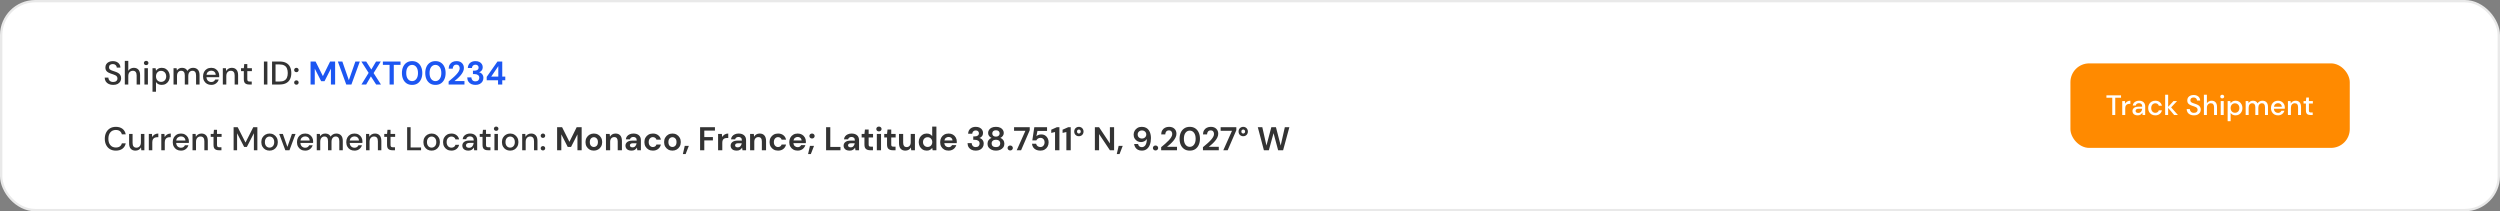 <svg width="1065" height="90" viewBox="0 0 1065 90" fill="none" xmlns="http://www.w3.org/2000/svg">
<rect x="0" y="0" width="1065" height="90" fill="#808080" stroke="none"/>
<rect x="0.5" y="0.5" width="1064" height="89" rx="14.5" fill="white" stroke="#E9E9E9"/>
<path d="M49.362 64.168C48.391 64.168 47.551 63.958 46.842 63.538C46.142 63.109 45.601 62.516 45.218 61.76C44.835 60.995 44.644 60.113 44.644 59.114C44.644 58.106 44.835 57.224 45.218 56.468C45.601 55.703 46.142 55.105 46.842 54.676C47.551 54.247 48.391 54.032 49.362 54.032C50.51 54.032 51.448 54.312 52.176 54.872C52.904 55.432 53.366 56.216 53.562 57.224H51.91C51.779 56.655 51.499 56.202 51.07 55.866C50.641 55.53 50.067 55.362 49.348 55.362C48.368 55.362 47.593 55.698 47.024 56.37C46.455 57.033 46.17 57.947 46.17 59.114C46.17 60.271 46.455 61.181 47.024 61.844C47.593 62.507 48.368 62.838 49.348 62.838C50.067 62.838 50.641 62.679 51.07 62.362C51.499 62.045 51.779 61.611 51.91 61.06H53.562C53.366 62.031 52.904 62.791 52.176 63.342C51.448 63.893 50.51 64.168 49.362 64.168ZM57.699 64.168C56.859 64.168 56.197 63.907 55.711 63.384C55.235 62.861 54.997 62.082 54.997 61.046V57.056H56.481V60.892C56.481 62.236 57.032 62.908 58.133 62.908C58.684 62.908 59.137 62.712 59.491 62.32C59.846 61.928 60.023 61.368 60.023 60.64V57.056H61.507V64H60.191L60.079 62.782C59.865 63.211 59.547 63.552 59.127 63.804C58.717 64.047 58.241 64.168 57.699 64.168ZM63.395 64V57.056H64.725L64.851 58.372C65.094 57.915 65.43 57.555 65.859 57.294C66.298 57.023 66.825 56.888 67.441 56.888V58.442H67.035C66.624 58.442 66.256 58.512 65.929 58.652C65.612 58.783 65.355 59.011 65.159 59.338C64.972 59.655 64.879 60.099 64.879 60.668V64H63.395ZM68.713 64V57.056H70.043L70.169 58.372C70.412 57.915 70.748 57.555 71.177 57.294C71.616 57.023 72.143 56.888 72.759 56.888V58.442H72.353C71.943 58.442 71.574 58.512 71.247 58.652C70.93 58.783 70.673 59.011 70.477 59.338C70.291 59.655 70.197 60.099 70.197 60.668V64H68.713ZM77.088 64.168C76.407 64.168 75.8 64.019 75.268 63.72C74.746 63.412 74.335 62.987 74.036 62.446C73.738 61.905 73.588 61.275 73.588 60.556C73.588 59.828 73.733 59.189 74.022 58.638C74.321 58.087 74.732 57.658 75.254 57.35C75.786 57.042 76.402 56.888 77.102 56.888C77.784 56.888 78.376 57.042 78.88 57.35C79.384 57.649 79.776 58.05 80.056 58.554C80.336 59.058 80.476 59.613 80.476 60.22C80.476 60.313 80.472 60.416 80.462 60.528C80.462 60.631 80.458 60.747 80.448 60.878H75.044C75.091 61.55 75.31 62.063 75.702 62.418C76.104 62.763 76.566 62.936 77.088 62.936C77.508 62.936 77.858 62.843 78.138 62.656C78.428 62.46 78.642 62.199 78.782 61.872H80.266C80.08 62.525 79.706 63.071 79.146 63.51C78.596 63.949 77.91 64.168 77.088 64.168ZM77.088 58.106C76.594 58.106 76.155 58.255 75.772 58.554C75.39 58.843 75.156 59.282 75.072 59.87H78.992C78.964 59.329 78.773 58.899 78.418 58.582C78.064 58.265 77.62 58.106 77.088 58.106ZM82.016 64V57.056H83.332L83.444 58.274C83.659 57.845 83.972 57.509 84.382 57.266C84.802 57.014 85.283 56.888 85.824 56.888C86.664 56.888 87.322 57.149 87.798 57.672C88.284 58.195 88.526 58.974 88.526 60.01V64H87.056V60.164C87.056 58.82 86.505 58.148 85.404 58.148C84.853 58.148 84.396 58.344 84.032 58.736C83.677 59.128 83.5 59.688 83.5 60.416V64H82.016ZM93.186 64C92.505 64 91.963 63.837 91.562 63.51C91.161 63.174 90.96 62.581 90.96 61.732V58.302H89.77V57.056H90.96L91.142 55.292H92.444V57.056H94.404V58.302H92.444V61.732C92.444 62.115 92.523 62.381 92.682 62.53C92.85 62.67 93.135 62.74 93.536 62.74H94.334V64H93.186ZM99.517 64V54.2H101.267L104.585 60.724L107.889 54.2H109.639V64H108.155V56.762L105.159 62.6H104.011L101.001 56.776V64H99.517ZM114.823 64.168C114.16 64.168 113.563 64.019 113.031 63.72C112.508 63.412 112.093 62.987 111.785 62.446C111.477 61.895 111.323 61.256 111.323 60.528C111.323 59.8 111.477 59.165 111.785 58.624C112.102 58.073 112.527 57.649 113.059 57.35C113.591 57.042 114.183 56.888 114.837 56.888C115.499 56.888 116.092 57.042 116.615 57.35C117.147 57.649 117.567 58.073 117.875 58.624C118.192 59.165 118.351 59.8 118.351 60.528C118.351 61.256 118.192 61.895 117.875 62.446C117.567 62.987 117.147 63.412 116.615 63.72C116.083 64.019 115.485 64.168 114.823 64.168ZM114.823 62.894C115.177 62.894 115.504 62.805 115.803 62.628C116.111 62.451 116.358 62.189 116.545 61.844C116.731 61.489 116.825 61.051 116.825 60.528C116.825 60.005 116.731 59.571 116.545 59.226C116.367 58.871 116.125 58.605 115.817 58.428C115.518 58.251 115.191 58.162 114.837 58.162C114.482 58.162 114.151 58.251 113.843 58.428C113.544 58.605 113.301 58.871 113.115 59.226C112.928 59.571 112.835 60.005 112.835 60.528C112.835 61.051 112.928 61.489 113.115 61.844C113.301 62.189 113.544 62.451 113.843 62.628C114.141 62.805 114.468 62.894 114.823 62.894ZM121.546 64L118.942 57.056H120.496L122.428 62.586L124.36 57.056H125.9L123.31 64H121.546ZM130.012 64.168C129.331 64.168 128.724 64.019 128.192 63.72C127.67 63.412 127.259 62.987 126.96 62.446C126.662 61.905 126.512 61.275 126.512 60.556C126.512 59.828 126.657 59.189 126.946 58.638C127.245 58.087 127.656 57.658 128.178 57.35C128.71 57.042 129.326 56.888 130.026 56.888C130.708 56.888 131.3 57.042 131.804 57.35C132.308 57.649 132.7 58.05 132.98 58.554C133.26 59.058 133.4 59.613 133.4 60.22C133.4 60.313 133.396 60.416 133.386 60.528C133.386 60.631 133.382 60.747 133.372 60.878H127.968C128.015 61.55 128.234 62.063 128.626 62.418C129.028 62.763 129.49 62.936 130.012 62.936C130.432 62.936 130.782 62.843 131.062 62.656C131.352 62.46 131.566 62.199 131.706 61.872H133.19C133.004 62.525 132.63 63.071 132.07 63.51C131.52 63.949 130.834 64.168 130.012 64.168ZM130.012 58.106C129.518 58.106 129.079 58.255 128.696 58.554C128.314 58.843 128.08 59.282 127.996 59.87H131.916C131.888 59.329 131.697 58.899 131.342 58.582C130.988 58.265 130.544 58.106 130.012 58.106ZM134.94 64V57.056H136.256L136.382 58.036C136.606 57.681 136.9 57.401 137.264 57.196C137.637 56.991 138.067 56.888 138.552 56.888C139.653 56.888 140.419 57.322 140.848 58.19C141.1 57.789 141.436 57.471 141.856 57.238C142.285 57.005 142.747 56.888 143.242 56.888C144.11 56.888 144.791 57.149 145.286 57.672C145.781 58.195 146.028 58.974 146.028 60.01V64H144.544V60.164C144.544 58.82 144.031 58.148 143.004 58.148C142.481 58.148 142.052 58.344 141.716 58.736C141.389 59.128 141.226 59.688 141.226 60.416V64H139.742V60.164C139.742 58.82 139.224 58.148 138.188 58.148C137.675 58.148 137.25 58.344 136.914 58.736C136.587 59.128 136.424 59.688 136.424 60.416V64H134.94ZM151.012 64.168C150.331 64.168 149.724 64.019 149.192 63.72C148.67 63.412 148.259 62.987 147.96 62.446C147.662 61.905 147.512 61.275 147.512 60.556C147.512 59.828 147.657 59.189 147.946 58.638C148.245 58.087 148.656 57.658 149.178 57.35C149.71 57.042 150.326 56.888 151.026 56.888C151.708 56.888 152.3 57.042 152.804 57.35C153.308 57.649 153.7 58.05 153.98 58.554C154.26 59.058 154.4 59.613 154.4 60.22C154.4 60.313 154.396 60.416 154.386 60.528C154.386 60.631 154.382 60.747 154.372 60.878H148.968C149.015 61.55 149.234 62.063 149.626 62.418C150.028 62.763 150.49 62.936 151.012 62.936C151.432 62.936 151.782 62.843 152.062 62.656C152.352 62.46 152.566 62.199 152.706 61.872H154.19C154.004 62.525 153.63 63.071 153.07 63.51C152.52 63.949 151.834 64.168 151.012 64.168ZM151.012 58.106C150.518 58.106 150.079 58.255 149.696 58.554C149.314 58.843 149.08 59.282 148.996 59.87H152.916C152.888 59.329 152.697 58.899 152.342 58.582C151.988 58.265 151.544 58.106 151.012 58.106ZM155.94 64V57.056H157.256L157.368 58.274C157.583 57.845 157.895 57.509 158.306 57.266C158.726 57.014 159.207 56.888 159.748 56.888C160.588 56.888 161.246 57.149 161.722 57.672C162.207 58.195 162.45 58.974 162.45 60.01V64H160.98V60.164C160.98 58.82 160.429 58.148 159.328 58.148C158.777 58.148 158.32 58.344 157.956 58.736C157.601 59.128 157.424 59.688 157.424 60.416V64H155.94ZM167.11 64C166.428 64 165.887 63.837 165.486 63.51C165.084 63.174 164.884 62.581 164.884 61.732V58.302H163.694V57.056H164.884L165.066 55.292H166.368V57.056H168.328V58.302H166.368V61.732C166.368 62.115 166.447 62.381 166.606 62.53C166.774 62.67 167.058 62.74 167.46 62.74H168.258V64H167.11ZM173.441 64V54.2H174.925V62.824H179.377V64H173.441ZM183.866 64.168C183.203 64.168 182.606 64.019 182.074 63.72C181.551 63.412 181.136 62.987 180.828 62.446C180.52 61.895 180.366 61.256 180.366 60.528C180.366 59.8 180.52 59.165 180.828 58.624C181.145 58.073 181.57 57.649 182.102 57.35C182.634 57.042 183.226 56.888 183.88 56.888C184.542 56.888 185.135 57.042 185.658 57.35C186.19 57.649 186.61 58.073 186.918 58.624C187.235 59.165 187.394 59.8 187.394 60.528C187.394 61.256 187.235 61.895 186.918 62.446C186.61 62.987 186.19 63.412 185.658 63.72C185.126 64.019 184.528 64.168 183.866 64.168ZM183.866 62.894C184.22 62.894 184.547 62.805 184.846 62.628C185.154 62.451 185.401 62.189 185.588 61.844C185.774 61.489 185.868 61.051 185.868 60.528C185.868 60.005 185.774 59.571 185.588 59.226C185.41 58.871 185.168 58.605 184.86 58.428C184.561 58.251 184.234 58.162 183.88 58.162C183.525 58.162 183.194 58.251 182.886 58.428C182.587 58.605 182.344 58.871 182.158 59.226C181.971 59.571 181.878 60.005 181.878 60.528C181.878 61.051 181.971 61.489 182.158 61.844C182.344 62.189 182.587 62.451 182.886 62.628C183.184 62.805 183.511 62.894 183.866 62.894ZM192.289 64.168C191.607 64.168 190.996 64.014 190.455 63.706C189.923 63.398 189.503 62.973 189.195 62.432C188.896 61.881 188.747 61.247 188.747 60.528C188.747 59.809 188.896 59.179 189.195 58.638C189.503 58.087 189.923 57.658 190.455 57.35C190.996 57.042 191.607 56.888 192.289 56.888C193.147 56.888 193.866 57.112 194.445 57.56C195.033 58.008 195.411 58.615 195.579 59.38H194.025C193.931 58.997 193.726 58.699 193.409 58.484C193.091 58.269 192.718 58.162 192.289 58.162C191.925 58.162 191.589 58.255 191.281 58.442C190.973 58.619 190.725 58.885 190.539 59.24C190.352 59.585 190.259 60.015 190.259 60.528C190.259 61.041 190.352 61.475 190.539 61.83C190.725 62.175 190.973 62.441 191.281 62.628C191.589 62.815 191.925 62.908 192.289 62.908C192.718 62.908 193.091 62.801 193.409 62.586C193.726 62.371 193.931 62.068 194.025 61.676H195.579C195.42 62.423 195.047 63.025 194.459 63.482C193.871 63.939 193.147 64.168 192.289 64.168ZM199.54 64.168C198.952 64.168 198.467 64.07 198.084 63.874C197.701 63.678 197.417 63.421 197.23 63.104C197.043 62.777 196.95 62.423 196.95 62.04C196.95 61.368 197.211 60.836 197.734 60.444C198.257 60.052 199.003 59.856 199.974 59.856H201.794V59.73C201.794 59.189 201.645 58.783 201.346 58.512C201.057 58.241 200.679 58.106 200.212 58.106C199.801 58.106 199.442 58.209 199.134 58.414C198.835 58.61 198.653 58.904 198.588 59.296H197.104C197.151 58.792 197.319 58.363 197.608 58.008C197.907 57.644 198.28 57.369 198.728 57.182C199.185 56.986 199.685 56.888 200.226 56.888C201.197 56.888 201.948 57.145 202.48 57.658C203.012 58.162 203.278 58.853 203.278 59.73V64H201.99L201.864 62.81C201.668 63.193 201.383 63.515 201.01 63.776C200.637 64.037 200.147 64.168 199.54 64.168ZM199.834 62.964C200.235 62.964 200.571 62.871 200.842 62.684C201.122 62.488 201.337 62.231 201.486 61.914C201.645 61.597 201.743 61.247 201.78 60.864H200.128C199.54 60.864 199.12 60.967 198.868 61.172C198.625 61.377 198.504 61.634 198.504 61.942C198.504 62.259 198.621 62.511 198.854 62.698C199.097 62.875 199.423 62.964 199.834 62.964ZM207.784 64C207.102 64 206.561 63.837 206.16 63.51C205.758 63.174 205.558 62.581 205.558 61.732V58.302H204.368V57.056H205.558L205.74 55.292H207.042V57.056H209.002V58.302H207.042V61.732C207.042 62.115 207.121 62.381 207.28 62.53C207.448 62.67 207.732 62.74 208.134 62.74H208.932V64H207.784ZM211.372 55.74C211.092 55.74 210.858 55.656 210.672 55.488C210.494 55.311 210.406 55.091 210.406 54.83C210.406 54.569 210.494 54.354 210.672 54.186C210.858 54.009 211.092 53.92 211.372 53.92C211.652 53.92 211.88 54.009 212.058 54.186C212.244 54.354 212.338 54.569 212.338 54.83C212.338 55.091 212.244 55.311 212.058 55.488C211.88 55.656 211.652 55.74 211.372 55.74ZM210.63 64V57.056H212.114V64H210.63ZM217.321 64.168C216.658 64.168 216.061 64.019 215.529 63.72C215.006 63.412 214.591 62.987 214.283 62.446C213.975 61.895 213.821 61.256 213.821 60.528C213.821 59.8 213.975 59.165 214.283 58.624C214.6 58.073 215.025 57.649 215.557 57.35C216.089 57.042 216.681 56.888 217.335 56.888C217.997 56.888 218.59 57.042 219.113 57.35C219.645 57.649 220.065 58.073 220.373 58.624C220.69 59.165 220.849 59.8 220.849 60.528C220.849 61.256 220.69 61.895 220.373 62.446C220.065 62.987 219.645 63.412 219.113 63.72C218.581 64.019 217.983 64.168 217.321 64.168ZM217.321 62.894C217.675 62.894 218.002 62.805 218.301 62.628C218.609 62.451 218.856 62.189 219.043 61.844C219.229 61.489 219.323 61.051 219.323 60.528C219.323 60.005 219.229 59.571 219.043 59.226C218.865 58.871 218.623 58.605 218.315 58.428C218.016 58.251 217.689 58.162 217.335 58.162C216.98 58.162 216.649 58.251 216.341 58.428C216.042 58.605 215.799 58.871 215.613 59.226C215.426 59.571 215.333 60.005 215.333 60.528C215.333 61.051 215.426 61.489 215.613 61.844C215.799 62.189 216.042 62.451 216.341 62.628C216.639 62.805 216.966 62.894 217.321 62.894ZM222.454 64V57.056H223.77L223.882 58.274C224.096 57.845 224.409 57.509 224.82 57.266C225.24 57.014 225.72 56.888 226.262 56.888C227.102 56.888 227.76 57.149 228.236 57.672C228.721 58.195 228.964 58.974 228.964 60.01V64H227.494V60.164C227.494 58.82 226.943 58.148 225.842 58.148C225.291 58.148 224.834 58.344 224.47 58.736C224.115 59.128 223.938 59.688 223.938 60.416V64H222.454ZM231.299 64.084C231.019 64.084 230.786 63.995 230.599 63.818C230.422 63.631 230.333 63.412 230.333 63.16C230.333 62.899 230.422 62.679 230.599 62.502C230.786 62.315 231.019 62.222 231.299 62.222C231.579 62.222 231.808 62.315 231.985 62.502C232.163 62.679 232.251 62.899 232.251 63.16C232.251 63.412 232.163 63.631 231.985 63.818C231.808 63.995 231.579 64.084 231.299 64.084ZM231.299 58.75C231.019 58.75 230.786 58.661 230.599 58.484C230.422 58.297 230.333 58.078 230.333 57.826C230.333 57.565 230.422 57.345 230.599 57.168C230.786 56.981 231.019 56.888 231.299 56.888C231.579 56.888 231.808 56.981 231.985 57.168C232.163 57.345 232.251 57.565 232.251 57.826C232.251 58.078 232.163 58.297 231.985 58.484C231.808 58.661 231.579 58.75 231.299 58.75ZM237.329 64V54.2H239.457L242.579 60.416L245.659 54.2H247.787V64H245.995V57.238L243.265 62.6H241.851L239.121 57.238V64H237.329ZM252.978 64.168C252.306 64.168 251.7 64.014 251.158 63.706C250.626 63.398 250.202 62.973 249.884 62.432C249.576 61.881 249.422 61.247 249.422 60.528C249.422 59.809 249.581 59.179 249.898 58.638C250.216 58.087 250.64 57.658 251.172 57.35C251.714 57.042 252.32 56.888 252.992 56.888C253.655 56.888 254.252 57.042 254.784 57.35C255.326 57.658 255.75 58.087 256.058 58.638C256.376 59.179 256.534 59.809 256.534 60.528C256.534 61.247 256.376 61.881 256.058 62.432C255.75 62.973 255.326 63.398 254.784 63.706C254.243 64.014 253.641 64.168 252.978 64.168ZM252.978 62.614C253.445 62.614 253.851 62.441 254.196 62.096C254.542 61.741 254.714 61.219 254.714 60.528C254.714 59.837 254.542 59.319 254.196 58.974C253.851 58.619 253.45 58.442 252.992 58.442C252.516 58.442 252.106 58.619 251.76 58.974C251.424 59.319 251.256 59.837 251.256 60.528C251.256 61.219 251.424 61.741 251.76 62.096C252.106 62.441 252.512 62.614 252.978 62.614ZM258.137 64V57.056H259.719L259.859 58.232C260.073 57.821 260.381 57.495 260.783 57.252C261.193 57.009 261.674 56.888 262.225 56.888C263.083 56.888 263.751 57.159 264.227 57.7C264.703 58.241 264.941 59.035 264.941 60.08V64H263.149V60.248C263.149 59.651 263.027 59.193 262.785 58.876C262.542 58.559 262.164 58.4 261.651 58.4C261.147 58.4 260.731 58.577 260.405 58.932C260.087 59.287 259.929 59.781 259.929 60.416V64H258.137ZM269.048 64.168C268.451 64.168 267.961 64.075 267.578 63.888C267.195 63.692 266.911 63.435 266.724 63.118C266.537 62.801 266.444 62.451 266.444 62.068C266.444 61.424 266.696 60.901 267.2 60.5C267.704 60.099 268.46 59.898 269.468 59.898H271.232V59.73C271.232 59.254 271.097 58.904 270.826 58.68C270.555 58.456 270.219 58.344 269.818 58.344C269.454 58.344 269.137 58.433 268.866 58.61C268.595 58.778 268.427 59.03 268.362 59.366H266.612C266.659 58.862 266.827 58.423 267.116 58.05C267.415 57.677 267.797 57.392 268.264 57.196C268.731 56.991 269.253 56.888 269.832 56.888C270.821 56.888 271.601 57.135 272.17 57.63C272.739 58.125 273.024 58.825 273.024 59.73V64H271.498L271.33 62.88C271.125 63.253 270.835 63.561 270.462 63.804C270.098 64.047 269.627 64.168 269.048 64.168ZM269.454 62.768C269.967 62.768 270.364 62.6 270.644 62.264C270.933 61.928 271.115 61.513 271.19 61.018H269.664C269.188 61.018 268.847 61.107 268.642 61.284C268.437 61.452 268.334 61.662 268.334 61.914C268.334 62.185 268.437 62.395 268.642 62.544C268.847 62.693 269.118 62.768 269.454 62.768ZM278.136 64.168C277.427 64.168 276.802 64.014 276.26 63.706C275.719 63.398 275.29 62.969 274.972 62.418C274.664 61.867 274.51 61.237 274.51 60.528C274.51 59.819 274.664 59.189 274.972 58.638C275.29 58.087 275.719 57.658 276.26 57.35C276.802 57.042 277.427 56.888 278.136 56.888C279.023 56.888 279.77 57.121 280.376 57.588C280.983 58.045 281.37 58.68 281.538 59.492H279.648C279.555 59.156 279.368 58.895 279.088 58.708C278.818 58.512 278.496 58.414 278.122 58.414C277.628 58.414 277.208 58.601 276.862 58.974C276.517 59.347 276.344 59.865 276.344 60.528C276.344 61.191 276.517 61.709 276.862 62.082C277.208 62.455 277.628 62.642 278.122 62.642C278.496 62.642 278.818 62.549 279.088 62.362C279.368 62.175 279.555 61.909 279.648 61.564H281.538C281.37 62.348 280.983 62.978 280.376 63.454C279.77 63.93 279.023 64.168 278.136 64.168ZM286.461 64.168C285.789 64.168 285.182 64.014 284.641 63.706C284.109 63.398 283.684 62.973 283.367 62.432C283.059 61.881 282.905 61.247 282.905 60.528C282.905 59.809 283.063 59.179 283.381 58.638C283.698 58.087 284.123 57.658 284.655 57.35C285.196 57.042 285.803 56.888 286.475 56.888C287.137 56.888 287.735 57.042 288.267 57.35C288.808 57.658 289.233 58.087 289.541 58.638C289.858 59.179 290.017 59.809 290.017 60.528C290.017 61.247 289.858 61.881 289.541 62.432C289.233 62.973 288.808 63.398 288.267 63.706C287.725 64.014 287.123 64.168 286.461 64.168ZM286.461 62.614C286.927 62.614 287.333 62.441 287.679 62.096C288.024 61.741 288.197 61.219 288.197 60.528C288.197 59.837 288.024 59.319 287.679 58.974C287.333 58.619 286.932 58.442 286.475 58.442C285.999 58.442 285.588 58.619 285.243 58.974C284.907 59.319 284.739 59.837 284.739 60.528C284.739 61.219 284.907 61.741 285.243 62.096C285.588 62.441 285.994 62.614 286.461 62.614ZM290.905 65.624L291.703 62.138H293.439L292.081 65.624H290.905ZM298.237 64V54.2H304.565V55.642H300.029V58.386H303.697V59.8H300.029V64H298.237ZM305.906 64V57.056H307.502L307.67 58.358C307.922 57.91 308.263 57.555 308.692 57.294C309.131 57.023 309.644 56.888 310.232 56.888V58.778H309.728C309.336 58.778 308.986 58.839 308.678 58.96C308.37 59.081 308.127 59.291 307.95 59.59C307.782 59.889 307.698 60.304 307.698 60.836V64H305.906ZM313.851 64.168C313.254 64.168 312.764 64.075 312.381 63.888C311.998 63.692 311.714 63.435 311.527 63.118C311.34 62.801 311.247 62.451 311.247 62.068C311.247 61.424 311.499 60.901 312.003 60.5C312.507 60.099 313.263 59.898 314.271 59.898H316.035V59.73C316.035 59.254 315.9 58.904 315.629 58.68C315.358 58.456 315.022 58.344 314.621 58.344C314.257 58.344 313.94 58.433 313.669 58.61C313.398 58.778 313.23 59.03 313.165 59.366H311.415C311.462 58.862 311.63 58.423 311.919 58.05C312.218 57.677 312.6 57.392 313.067 57.196C313.534 56.991 314.056 56.888 314.635 56.888C315.624 56.888 316.404 57.135 316.973 57.63C317.542 58.125 317.827 58.825 317.827 59.73V64H316.301L316.133 62.88C315.928 63.253 315.638 63.561 315.265 63.804C314.901 64.047 314.43 64.168 313.851 64.168ZM314.257 62.768C314.77 62.768 315.167 62.6 315.447 62.264C315.736 61.928 315.918 61.513 315.993 61.018H314.467C313.991 61.018 313.65 61.107 313.445 61.284C313.24 61.452 313.137 61.662 313.137 61.914C313.137 62.185 313.24 62.395 313.445 62.544C313.65 62.693 313.921 62.768 314.257 62.768ZM319.537 64V57.056H321.119L321.259 58.232C321.474 57.821 321.782 57.495 322.183 57.252C322.594 57.009 323.074 56.888 323.625 56.888C324.484 56.888 325.151 57.159 325.627 57.7C326.103 58.241 326.341 59.035 326.341 60.08V64H324.549V60.248C324.549 59.651 324.428 59.193 324.185 58.876C323.942 58.559 323.564 58.4 323.051 58.4C322.547 58.4 322.132 58.577 321.805 58.932C321.488 59.287 321.329 59.781 321.329 60.416V64H319.537ZM331.457 64.168C330.747 64.168 330.122 64.014 329.581 63.706C329.039 63.398 328.61 62.969 328.293 62.418C327.985 61.867 327.831 61.237 327.831 60.528C327.831 59.819 327.985 59.189 328.293 58.638C328.61 58.087 329.039 57.658 329.581 57.35C330.122 57.042 330.747 56.888 331.457 56.888C332.343 56.888 333.09 57.121 333.697 57.588C334.303 58.045 334.691 58.68 334.859 59.492H332.969C332.875 59.156 332.689 58.895 332.409 58.708C332.138 58.512 331.816 58.414 331.443 58.414C330.948 58.414 330.528 58.601 330.183 58.974C329.837 59.347 329.665 59.865 329.665 60.528C329.665 61.191 329.837 61.709 330.183 62.082C330.528 62.455 330.948 62.642 331.443 62.642C331.816 62.642 332.138 62.549 332.409 62.362C332.689 62.175 332.875 61.909 332.969 61.564H334.859C334.691 62.348 334.303 62.978 333.697 63.454C333.09 63.93 332.343 64.168 331.457 64.168ZM339.823 64.168C339.123 64.168 338.502 64.019 337.961 63.72C337.42 63.421 336.995 63.001 336.687 62.46C336.379 61.919 336.225 61.293 336.225 60.584C336.225 59.865 336.374 59.226 336.673 58.666C336.981 58.106 337.401 57.672 337.933 57.364C338.474 57.047 339.109 56.888 339.837 56.888C340.518 56.888 341.12 57.037 341.643 57.336C342.166 57.635 342.572 58.045 342.861 58.568C343.16 59.081 343.309 59.655 343.309 60.29C343.309 60.393 343.304 60.5 343.295 60.612C343.295 60.724 343.29 60.841 343.281 60.962H338.003C338.04 61.503 338.227 61.928 338.563 62.236C338.908 62.544 339.324 62.698 339.809 62.698C340.173 62.698 340.476 62.619 340.719 62.46C340.971 62.292 341.158 62.077 341.279 61.816H343.099C342.968 62.255 342.749 62.656 342.441 63.02C342.142 63.375 341.769 63.655 341.321 63.86C340.882 64.065 340.383 64.168 339.823 64.168ZM339.837 58.344C339.398 58.344 339.011 58.47 338.675 58.722C338.339 58.965 338.124 59.338 338.031 59.842H341.489C341.461 59.385 341.293 59.021 340.985 58.75C340.677 58.479 340.294 58.344 339.837 58.344ZM345.922 59.002C345.596 59.002 345.325 58.899 345.11 58.694C344.905 58.489 344.802 58.241 344.802 57.952C344.802 57.653 344.905 57.401 345.11 57.196C345.325 56.991 345.596 56.888 345.922 56.888C346.249 56.888 346.515 56.991 346.72 57.196C346.935 57.401 347.042 57.653 347.042 57.952C347.042 58.241 346.935 58.489 346.72 58.694C346.515 58.899 346.249 59.002 345.922 59.002ZM344.242 65.624L345.04 62.138H346.776L345.418 65.624H344.242ZM351.913 64V54.2H353.705V62.6H358.045V64H351.913ZM361.976 64.168C361.379 64.168 360.889 64.075 360.506 63.888C360.123 63.692 359.839 63.435 359.652 63.118C359.465 62.801 359.372 62.451 359.372 62.068C359.372 61.424 359.624 60.901 360.128 60.5C360.632 60.099 361.388 59.898 362.396 59.898H364.16V59.73C364.16 59.254 364.025 58.904 363.754 58.68C363.483 58.456 363.147 58.344 362.746 58.344C362.382 58.344 362.065 58.433 361.794 58.61C361.523 58.778 361.355 59.03 361.29 59.366H359.54C359.587 58.862 359.755 58.423 360.044 58.05C360.343 57.677 360.725 57.392 361.192 57.196C361.659 56.991 362.181 56.888 362.76 56.888C363.749 56.888 364.529 57.135 365.098 57.63C365.667 58.125 365.952 58.825 365.952 59.73V64H364.426L364.258 62.88C364.053 63.253 363.763 63.561 363.39 63.804C363.026 64.047 362.555 64.168 361.976 64.168ZM362.382 62.768C362.895 62.768 363.292 62.6 363.572 62.264C363.861 61.928 364.043 61.513 364.118 61.018H362.592C362.116 61.018 361.775 61.107 361.57 61.284C361.365 61.452 361.262 61.662 361.262 61.914C361.262 62.185 361.365 62.395 361.57 62.544C361.775 62.693 362.046 62.768 362.382 62.768ZM370.66 64C369.932 64 369.349 63.823 368.91 63.468C368.472 63.113 368.252 62.483 368.252 61.578V58.554H367.062V57.056H368.252L368.462 55.194H370.044V57.056H371.92V58.554H370.044V61.592C370.044 61.928 370.114 62.161 370.254 62.292C370.404 62.413 370.656 62.474 371.01 62.474H371.878V64H370.66ZM374.425 55.978C374.098 55.978 373.827 55.88 373.613 55.684C373.407 55.488 373.305 55.241 373.305 54.942C373.305 54.643 373.407 54.401 373.613 54.214C373.827 54.018 374.098 53.92 374.425 53.92C374.751 53.92 375.017 54.018 375.223 54.214C375.437 54.401 375.545 54.643 375.545 54.942C375.545 55.241 375.437 55.488 375.223 55.684C375.017 55.88 374.751 55.978 374.425 55.978ZM373.529 64V57.056H375.321V64H373.529ZM380.285 64C379.557 64 378.974 63.823 378.535 63.468C378.097 63.113 377.877 62.483 377.877 61.578V58.554H376.687V57.056H377.877L378.087 55.194H379.669V57.056H381.545V58.554H379.669V61.592C379.669 61.928 379.739 62.161 379.879 62.292C380.029 62.413 380.281 62.474 380.635 62.474H381.503V64H380.285ZM385.688 64.168C384.82 64.168 384.148 63.897 383.672 63.356C383.205 62.815 382.972 62.021 382.972 60.976V57.056H384.75V60.808C384.75 61.405 384.871 61.863 385.114 62.18C385.356 62.497 385.739 62.656 386.262 62.656C386.756 62.656 387.162 62.479 387.48 62.124C387.806 61.769 387.97 61.275 387.97 60.64V57.056H389.762V64H388.18L388.04 62.824C387.825 63.235 387.512 63.561 387.102 63.804C386.7 64.047 386.229 64.168 385.688 64.168ZM394.793 64.168C394.14 64.168 393.557 64.009 393.043 63.692C392.53 63.375 392.124 62.941 391.825 62.39C391.527 61.839 391.377 61.214 391.377 60.514C391.377 59.814 391.527 59.193 391.825 58.652C392.124 58.101 392.53 57.672 393.043 57.364C393.557 57.047 394.14 56.888 394.793 56.888C395.316 56.888 395.773 56.986 396.165 57.182C396.557 57.378 396.875 57.653 397.117 58.008V53.92H398.909V64H397.313L397.117 63.006C396.893 63.314 396.595 63.585 396.221 63.818C395.857 64.051 395.381 64.168 394.793 64.168ZM395.171 62.6C395.75 62.6 396.221 62.409 396.585 62.026C396.959 61.634 397.145 61.135 397.145 60.528C397.145 59.921 396.959 59.427 396.585 59.044C396.221 58.652 395.75 58.456 395.171 58.456C394.602 58.456 394.131 58.647 393.757 59.03C393.384 59.413 393.197 59.907 393.197 60.514C393.197 61.121 393.384 61.62 393.757 62.012C394.131 62.404 394.602 62.6 395.171 62.6ZM404.108 64.168C403.408 64.168 402.788 64.019 402.246 63.72C401.705 63.421 401.28 63.001 400.972 62.46C400.664 61.919 400.51 61.293 400.51 60.584C400.51 59.865 400.66 59.226 400.958 58.666C401.266 58.106 401.686 57.672 402.218 57.364C402.76 57.047 403.394 56.888 404.122 56.888C404.804 56.888 405.406 57.037 405.928 57.336C406.451 57.635 406.857 58.045 407.146 58.568C407.445 59.081 407.594 59.655 407.594 60.29C407.594 60.393 407.59 60.5 407.58 60.612C407.58 60.724 407.576 60.841 407.566 60.962H402.288C402.326 61.503 402.512 61.928 402.848 62.236C403.194 62.544 403.609 62.698 404.094 62.698C404.458 62.698 404.762 62.619 405.004 62.46C405.256 62.292 405.443 62.077 405.564 61.816H407.384C407.254 62.255 407.034 62.656 406.726 63.02C406.428 63.375 406.054 63.655 405.606 63.86C405.168 64.065 404.668 64.168 404.108 64.168ZM404.122 58.344C403.684 58.344 403.296 58.47 402.96 58.722C402.624 58.965 402.41 59.338 402.316 59.842H405.774C405.746 59.385 405.578 59.021 405.27 58.75C404.962 58.479 404.58 58.344 404.122 58.344ZM415.685 64.168C415.041 64.168 414.458 64.056 413.935 63.832C413.413 63.599 412.993 63.244 412.675 62.768C412.358 62.292 412.19 61.695 412.171 60.976H413.935C413.945 61.452 414.099 61.853 414.397 62.18C414.705 62.497 415.135 62.656 415.685 62.656C416.208 62.656 416.609 62.511 416.889 62.222C417.169 61.933 417.309 61.569 417.309 61.13C417.309 60.617 417.123 60.229 416.749 59.968C416.385 59.697 415.914 59.562 415.335 59.562H414.607V58.092H415.349C415.825 58.092 416.222 57.98 416.539 57.756C416.857 57.532 417.015 57.201 417.015 56.762C417.015 56.398 416.894 56.109 416.651 55.894C416.418 55.67 416.091 55.558 415.671 55.558C415.214 55.558 414.855 55.693 414.593 55.964C414.341 56.235 414.201 56.566 414.173 56.958H412.423C412.461 56.053 412.773 55.339 413.361 54.816C413.959 54.293 414.729 54.032 415.671 54.032C416.343 54.032 416.908 54.153 417.365 54.396C417.832 54.629 418.182 54.942 418.415 55.334C418.658 55.726 418.779 56.16 418.779 56.636C418.779 57.187 418.625 57.653 418.317 58.036C418.019 58.409 417.645 58.661 417.197 58.792C417.748 58.904 418.196 59.175 418.541 59.604C418.887 60.024 419.059 60.556 419.059 61.2C419.059 61.741 418.929 62.236 418.667 62.684C418.406 63.132 418.023 63.491 417.519 63.762C417.025 64.033 416.413 64.168 415.685 64.168ZM424.277 64.168C423.605 64.168 422.999 64.051 422.457 63.818C421.916 63.575 421.482 63.235 421.155 62.796C420.838 62.357 420.679 61.849 420.679 61.27C420.679 60.673 420.833 60.15 421.141 59.702C421.459 59.254 421.874 58.932 422.387 58.736C421.939 58.54 421.585 58.26 421.323 57.896C421.062 57.523 420.931 57.107 420.931 56.65C420.931 56.183 421.057 55.754 421.309 55.362C421.561 54.961 421.935 54.639 422.429 54.396C422.933 54.153 423.549 54.032 424.277 54.032C425.005 54.032 425.617 54.153 426.111 54.396C426.606 54.639 426.979 54.961 427.231 55.362C427.483 55.754 427.609 56.183 427.609 56.65C427.609 57.098 427.474 57.513 427.203 57.896C426.942 58.269 426.592 58.549 426.153 58.736C426.676 58.932 427.091 59.254 427.399 59.702C427.707 60.15 427.861 60.673 427.861 61.27C427.861 61.849 427.703 62.357 427.385 62.796C427.068 63.235 426.634 63.575 426.083 63.818C425.542 64.051 424.94 64.168 424.277 64.168ZM424.277 58.204C424.763 58.204 425.145 58.078 425.425 57.826C425.705 57.574 425.845 57.252 425.845 56.86C425.845 56.431 425.705 56.095 425.425 55.852C425.155 55.609 424.772 55.488 424.277 55.488C423.773 55.488 423.386 55.609 423.115 55.852C422.845 56.095 422.709 56.431 422.709 56.86C422.709 57.261 422.845 57.588 423.115 57.84C423.395 58.083 423.783 58.204 424.277 58.204ZM424.277 62.67C424.875 62.67 425.327 62.525 425.635 62.236C425.943 61.937 426.097 61.564 426.097 61.116C426.097 60.621 425.934 60.234 425.607 59.954C425.29 59.674 424.847 59.534 424.277 59.534C423.708 59.534 423.255 59.674 422.919 59.954C422.593 60.234 422.429 60.621 422.429 61.116C422.429 61.564 422.583 61.937 422.891 62.236C423.209 62.525 423.671 62.67 424.277 62.67ZM430.352 64.098C430.025 64.098 429.755 63.995 429.54 63.79C429.335 63.585 429.232 63.337 429.232 63.048C429.232 62.749 429.335 62.497 429.54 62.292C429.755 62.087 430.025 61.984 430.352 61.984C430.679 61.984 430.945 62.087 431.15 62.292C431.365 62.497 431.472 62.749 431.472 63.048C431.472 63.337 431.365 63.585 431.15 63.79C430.945 63.995 430.679 64.098 430.352 64.098ZM433.123 64L436.819 55.726H431.989V54.2H438.667V55.474L434.985 64H433.123ZM443.214 64.168C442.495 64.168 441.875 64.042 441.352 63.79C440.839 63.538 440.433 63.193 440.134 62.754C439.845 62.306 439.677 61.802 439.63 61.242H441.38C441.464 61.643 441.669 61.979 441.996 62.25C442.323 62.511 442.729 62.642 443.214 62.642C443.737 62.642 444.161 62.451 444.488 62.068C444.824 61.685 444.992 61.209 444.992 60.64C444.992 60.052 444.824 59.585 444.488 59.24C444.161 58.895 443.746 58.722 443.242 58.722C442.822 58.722 442.458 58.825 442.15 59.03C441.842 59.235 441.623 59.492 441.492 59.8H439.77L440.61 54.2H446.042V55.768H441.954L441.506 58.036C441.711 57.812 441.991 57.63 442.346 57.49C442.701 57.341 443.097 57.266 443.536 57.266C444.236 57.266 444.819 57.425 445.286 57.742C445.753 58.05 446.107 58.461 446.35 58.974C446.593 59.478 446.714 60.029 446.714 60.626C446.714 61.307 446.565 61.914 446.266 62.446C445.977 62.978 445.566 63.398 445.034 63.706C444.511 64.014 443.905 64.168 443.214 64.168ZM449.446 64V56.244L447.836 56.622V55.25L450.202 54.2H451.308V64H449.446ZM454.272 64V56.244L452.662 56.622V55.25L455.028 54.2H456.134V64H454.272ZM459.588 58.036C459.233 58.036 458.907 57.957 458.608 57.798C458.309 57.63 458.067 57.397 457.88 57.098C457.703 56.799 457.614 56.449 457.614 56.048C457.614 55.637 457.703 55.283 457.88 54.984C458.067 54.676 458.309 54.443 458.608 54.284C458.916 54.116 459.247 54.032 459.602 54.032C459.966 54.032 460.297 54.116 460.596 54.284C460.895 54.443 461.133 54.676 461.31 54.984C461.497 55.283 461.59 55.637 461.59 56.048C461.59 56.449 461.497 56.799 461.31 57.098C461.133 57.397 460.89 57.63 460.582 57.798C460.283 57.957 459.952 58.036 459.588 58.036ZM459.588 56.888C459.784 56.888 459.966 56.818 460.134 56.678C460.311 56.538 460.4 56.323 460.4 56.034C460.4 55.745 460.316 55.53 460.148 55.39C459.98 55.25 459.798 55.18 459.602 55.18C459.415 55.18 459.233 55.25 459.056 55.39C458.888 55.53 458.804 55.745 458.804 56.034C458.804 56.323 458.888 56.538 459.056 56.678C459.224 56.818 459.401 56.888 459.588 56.888ZM466.415 64V54.2H468.207L472.813 61.102V54.2H474.605V64H472.813L468.207 57.112V64H466.415ZM475.749 65.624L476.547 62.138H478.283L476.925 65.624H475.749ZM486.427 64.168C485.746 64.168 485.172 64.037 484.705 63.776C484.238 63.505 483.874 63.155 483.613 62.726C483.352 62.297 483.198 61.835 483.151 61.34H484.817C484.892 61.769 485.069 62.101 485.349 62.334C485.638 62.567 486.002 62.684 486.441 62.684C487.066 62.684 487.57 62.399 487.953 61.83C488.336 61.251 488.541 60.374 488.569 59.198C488.345 59.581 488.004 59.898 487.547 60.15C487.099 60.402 486.604 60.528 486.063 60.528C485.522 60.528 485.013 60.397 484.537 60.136C484.061 59.875 483.674 59.506 483.375 59.03C483.076 58.554 482.927 57.994 482.927 57.35C482.927 56.762 483.072 56.216 483.361 55.712C483.65 55.208 484.052 54.802 484.565 54.494C485.078 54.186 485.68 54.032 486.371 54.032C487.108 54.032 487.729 54.167 488.233 54.438C488.737 54.709 489.138 55.073 489.437 55.53C489.745 55.987 489.964 56.496 490.095 57.056C490.235 57.616 490.305 58.19 490.305 58.778C490.305 59.87 490.151 60.822 489.843 61.634C489.544 62.437 489.101 63.062 488.513 63.51C487.934 63.949 487.239 64.168 486.427 64.168ZM486.483 59.016C486.828 59.016 487.141 58.941 487.421 58.792C487.701 58.633 487.92 58.428 488.079 58.176C488.238 57.915 488.317 57.625 488.317 57.308C488.317 56.804 488.14 56.389 487.785 56.062C487.44 55.735 487.001 55.572 486.469 55.572C485.946 55.572 485.512 55.735 485.167 56.062C484.822 56.379 484.649 56.785 484.649 57.28C484.649 57.803 484.822 58.223 485.167 58.54C485.512 58.857 485.951 59.016 486.483 59.016ZM492.258 64.098C491.931 64.098 491.661 63.995 491.446 63.79C491.241 63.585 491.138 63.337 491.138 63.048C491.138 62.749 491.241 62.497 491.446 62.292C491.661 62.087 491.931 61.984 492.258 61.984C492.585 61.984 492.851 62.087 493.056 62.292C493.271 62.497 493.378 62.749 493.378 63.048C493.378 63.337 493.271 63.585 493.056 63.79C492.851 63.995 492.585 64.098 492.258 64.098ZM494.655 64V62.698C495.253 62.203 495.831 61.713 496.391 61.228C496.961 60.743 497.465 60.262 497.903 59.786C498.351 59.31 498.706 58.848 498.967 58.4C499.238 57.943 499.373 57.499 499.373 57.07C499.373 56.669 499.261 56.314 499.037 56.006C498.823 55.698 498.463 55.544 497.959 55.544C497.446 55.544 497.059 55.712 496.797 56.048C496.536 56.384 496.405 56.79 496.405 57.266H494.669C494.688 56.547 494.847 55.95 495.145 55.474C495.444 54.989 495.841 54.629 496.335 54.396C496.83 54.153 497.385 54.032 498.001 54.032C499 54.032 499.775 54.307 500.325 54.858C500.885 55.399 501.165 56.104 501.165 56.972C501.165 57.513 501.039 58.041 500.787 58.554C500.545 59.067 500.223 59.562 499.821 60.038C499.42 60.514 498.986 60.962 498.519 61.382C498.053 61.793 497.6 62.175 497.161 62.53H501.403V64H494.655ZM506.841 64.168C505.936 64.168 505.161 63.958 504.517 63.538C503.873 63.109 503.374 62.516 503.019 61.76C502.674 60.995 502.501 60.108 502.501 59.1C502.501 58.101 502.674 57.219 503.019 56.454C503.374 55.689 503.873 55.096 504.517 54.676C505.161 54.247 505.936 54.032 506.841 54.032C507.746 54.032 508.521 54.247 509.165 54.676C509.809 55.096 510.304 55.689 510.649 56.454C511.004 57.219 511.181 58.101 511.181 59.1C511.181 60.108 511.004 60.995 510.649 61.76C510.304 62.516 509.809 63.109 509.165 63.538C508.521 63.958 507.746 64.168 506.841 64.168ZM506.841 62.558C507.578 62.558 508.18 62.25 508.647 61.634C509.114 61.018 509.347 60.173 509.347 59.1C509.347 58.027 509.114 57.182 508.647 56.566C508.18 55.95 507.578 55.642 506.841 55.642C506.094 55.642 505.488 55.95 505.021 56.566C504.564 57.182 504.335 58.027 504.335 59.1C504.335 60.173 504.564 61.018 505.021 61.634C505.488 62.25 506.094 62.558 506.841 62.558ZM512.456 64V62.698C513.054 62.203 513.632 61.713 514.192 61.228C514.762 60.743 515.266 60.262 515.704 59.786C516.152 59.31 516.507 58.848 516.768 58.4C517.039 57.943 517.174 57.499 517.174 57.07C517.174 56.669 517.062 56.314 516.838 56.006C516.624 55.698 516.264 55.544 515.76 55.544C515.247 55.544 514.86 55.712 514.598 56.048C514.337 56.384 514.206 56.79 514.206 57.266H512.47C512.489 56.547 512.648 55.95 512.946 55.474C513.245 54.989 513.642 54.629 514.136 54.396C514.631 54.153 515.186 54.032 515.802 54.032C516.801 54.032 517.576 54.307 518.126 54.858C518.686 55.399 518.966 56.104 518.966 56.972C518.966 57.513 518.84 58.041 518.588 58.554C518.346 59.067 518.024 59.562 517.622 60.038C517.221 60.514 516.787 60.962 516.32 61.382C515.854 61.793 515.401 62.175 514.962 62.53H519.204V64H512.456ZM521.129 64L524.825 55.726H519.995V54.2H526.673V55.474L522.991 64H521.129ZM529.602 58.036C529.247 58.036 528.92 57.957 528.622 57.798C528.323 57.63 528.08 57.397 527.894 57.098C527.716 56.799 527.628 56.449 527.628 56.048C527.628 55.637 527.716 55.283 527.894 54.984C528.08 54.676 528.323 54.443 528.622 54.284C528.93 54.116 529.261 54.032 529.616 54.032C529.98 54.032 530.311 54.116 530.61 54.284C530.908 54.443 531.146 54.676 531.324 54.984C531.51 55.283 531.604 55.637 531.604 56.048C531.604 56.449 531.51 56.799 531.324 57.098C531.146 57.397 530.904 57.63 530.596 57.798C530.297 57.957 529.966 58.036 529.602 58.036ZM529.602 56.888C529.798 56.888 529.98 56.818 530.148 56.678C530.325 56.538 530.414 56.323 530.414 56.034C530.414 55.745 530.33 55.53 530.162 55.39C529.994 55.25 529.812 55.18 529.616 55.18C529.429 55.18 529.247 55.25 529.07 55.39C528.902 55.53 528.818 55.745 528.818 56.034C528.818 56.323 528.902 56.538 529.07 56.678C529.238 56.818 529.415 56.888 529.602 56.888ZM538.417 64L535.827 54.2H537.745L539.509 61.998L541.581 54.2H543.555L545.571 61.998L547.335 54.2H549.267L546.607 64H544.479L542.533 56.734L540.531 64H538.417Z" fill="#333333"/>
<path d="M48.228 36.168C47.509 36.168 46.879 36.042 46.338 35.79C45.797 35.538 45.372 35.179 45.064 34.712C44.765 34.245 44.611 33.69 44.602 33.046H46.17C46.179 33.569 46.361 34.012 46.716 34.376C47.071 34.74 47.57 34.922 48.214 34.922C48.783 34.922 49.227 34.787 49.544 34.516C49.871 34.236 50.034 33.881 50.034 33.452C50.034 33.107 49.955 32.827 49.796 32.612C49.647 32.397 49.437 32.22 49.166 32.08C48.905 31.94 48.601 31.814 48.256 31.702C47.911 31.59 47.547 31.469 47.164 31.338C46.408 31.086 45.839 30.759 45.456 30.358C45.083 29.957 44.896 29.429 44.896 28.776C44.887 28.225 45.013 27.745 45.274 27.334C45.545 26.923 45.918 26.606 46.394 26.382C46.879 26.149 47.444 26.032 48.088 26.032C48.723 26.032 49.278 26.149 49.754 26.382C50.239 26.615 50.617 26.942 50.888 27.362C51.159 27.773 51.299 28.253 51.308 28.804H49.74C49.74 28.552 49.675 28.314 49.544 28.09C49.413 27.857 49.222 27.665 48.97 27.516C48.718 27.367 48.41 27.292 48.046 27.292C47.579 27.283 47.192 27.399 46.884 27.642C46.585 27.885 46.436 28.221 46.436 28.65C46.436 29.033 46.548 29.327 46.772 29.532C46.996 29.737 47.304 29.91 47.696 30.05C48.088 30.181 48.536 30.335 49.04 30.512C49.525 30.671 49.959 30.862 50.342 31.086C50.725 31.31 51.028 31.604 51.252 31.968C51.485 32.332 51.602 32.794 51.602 33.354C51.602 33.849 51.476 34.311 51.224 34.74C50.972 35.16 50.594 35.505 50.09 35.776C49.586 36.037 48.965 36.168 48.228 36.168ZM53.169 36V25.92H54.653V30.176C54.886 29.775 55.208 29.462 55.618 29.238C56.038 29.005 56.501 28.888 57.005 28.888C57.835 28.888 58.489 29.149 58.965 29.672C59.441 30.195 59.678 30.974 59.678 32.01V36H58.209V32.164C58.209 30.82 57.672 30.148 56.599 30.148C56.038 30.148 55.572 30.344 55.199 30.736C54.834 31.128 54.653 31.688 54.653 32.416V36H53.169ZM62.266 27.74C61.986 27.74 61.753 27.656 61.566 27.488C61.389 27.311 61.3 27.091 61.3 26.83C61.3 26.569 61.389 26.354 61.566 26.186C61.753 26.009 61.986 25.92 62.266 25.92C62.546 25.92 62.775 26.009 62.952 26.186C63.139 26.354 63.232 26.569 63.232 26.83C63.232 27.091 63.139 27.311 62.952 27.488C62.775 27.656 62.546 27.74 62.266 27.74ZM61.524 36V29.056H63.008V36H61.524ZM64.967 39.08V29.056H66.297L66.451 30.134C66.675 29.807 66.983 29.518 67.375 29.266C67.767 29.014 68.271 28.888 68.887 28.888C69.559 28.888 70.152 29.047 70.665 29.364C71.179 29.681 71.58 30.115 71.869 30.666C72.168 31.217 72.317 31.842 72.317 32.542C72.317 33.242 72.168 33.867 71.869 34.418C71.58 34.959 71.179 35.389 70.665 35.706C70.152 36.014 69.555 36.168 68.873 36.168C68.332 36.168 67.851 36.061 67.431 35.846C67.021 35.631 66.694 35.328 66.451 34.936V39.08H64.967ZM68.621 34.88C69.256 34.88 69.779 34.665 70.189 34.236C70.6 33.797 70.805 33.228 70.805 32.528C70.805 32.071 70.712 31.665 70.525 31.31C70.339 30.955 70.082 30.68 69.755 30.484C69.429 30.279 69.051 30.176 68.621 30.176C67.987 30.176 67.464 30.395 67.053 30.834C66.652 31.273 66.451 31.837 66.451 32.528C66.451 33.228 66.652 33.797 67.053 34.236C67.464 34.665 67.987 34.88 68.621 34.88ZM73.922 36V29.056H75.238L75.364 30.036C75.588 29.681 75.882 29.401 76.246 29.196C76.62 28.991 77.049 28.888 77.534 28.888C78.636 28.888 79.401 29.322 79.83 30.19C80.082 29.789 80.418 29.471 80.838 29.238C81.268 29.005 81.73 28.888 82.224 28.888C83.092 28.888 83.774 29.149 84.268 29.672C84.763 30.195 85.01 30.974 85.01 32.01V36H83.526V32.164C83.526 30.82 83.013 30.148 81.986 30.148C81.464 30.148 81.034 30.344 80.698 30.736C80.372 31.128 80.208 31.688 80.208 32.416V36H78.724V32.164C78.724 30.82 78.206 30.148 77.17 30.148C76.657 30.148 76.232 30.344 75.896 30.736C75.57 31.128 75.406 31.688 75.406 32.416V36H73.922ZM89.995 36.168C89.313 36.168 88.707 36.019 88.175 35.72C87.652 35.412 87.241 34.987 86.943 34.446C86.644 33.905 86.495 33.275 86.495 32.556C86.495 31.828 86.639 31.189 86.929 30.638C87.227 30.087 87.638 29.658 88.161 29.35C88.693 29.042 89.309 28.888 90.009 28.888C90.69 28.888 91.283 29.042 91.787 29.35C92.291 29.649 92.683 30.05 92.963 30.554C93.243 31.058 93.383 31.613 93.383 32.22C93.383 32.313 93.378 32.416 93.369 32.528C93.369 32.631 93.364 32.747 93.355 32.878H87.951C87.997 33.55 88.217 34.063 88.609 34.418C89.01 34.763 89.472 34.936 89.995 34.936C90.415 34.936 90.765 34.843 91.045 34.656C91.334 34.46 91.549 34.199 91.689 33.872H93.173C92.986 34.525 92.613 35.071 92.053 35.51C91.502 35.949 90.816 36.168 89.995 36.168ZM89.995 30.106C89.5 30.106 89.061 30.255 88.679 30.554C88.296 30.843 88.063 31.282 87.979 31.87H91.899C91.871 31.329 91.679 30.899 91.325 30.582C90.97 30.265 90.527 30.106 89.995 30.106ZM94.922 36V29.056H96.238L96.35 30.274C96.565 29.845 96.878 29.509 97.288 29.266C97.708 29.014 98.189 28.888 98.73 28.888C99.57 28.888 100.228 29.149 100.704 29.672C101.19 30.195 101.432 30.974 101.432 32.01V36H99.962V32.164C99.962 30.82 99.412 30.148 98.31 30.148C97.76 30.148 97.302 30.344 96.938 30.736C96.584 31.128 96.406 31.688 96.406 32.416V36H94.922ZM106.092 36C105.411 36 104.87 35.837 104.468 35.51C104.067 35.174 103.866 34.581 103.866 33.732V30.302H102.676V29.056H103.866L104.048 27.292H105.35V29.056H107.31V30.302H105.35V33.732C105.35 34.115 105.43 34.381 105.588 34.53C105.756 34.67 106.041 34.74 106.442 34.74H107.24V36H106.092ZM112.424 36V26.2H113.908V36H112.424ZM115.896 36V26.2H119.074C120.222 26.2 121.165 26.401 121.902 26.802C122.649 27.203 123.2 27.773 123.554 28.51C123.918 29.238 124.1 30.106 124.1 31.114C124.1 32.113 123.918 32.981 123.554 33.718C123.2 34.446 122.649 35.011 121.902 35.412C121.165 35.804 120.222 36 119.074 36H115.896ZM117.38 34.74H119.018C119.905 34.74 120.605 34.595 121.118 34.306C121.641 34.017 122.014 33.601 122.238 33.06C122.472 32.519 122.588 31.87 122.588 31.114C122.588 30.358 122.472 29.705 122.238 29.154C122.014 28.603 121.641 28.183 121.118 27.894C120.605 27.595 119.905 27.446 119.018 27.446H117.38V34.74ZM126.272 36.084C125.992 36.084 125.759 35.995 125.572 35.818C125.395 35.631 125.306 35.412 125.306 35.16C125.306 34.899 125.395 34.679 125.572 34.502C125.759 34.315 125.992 34.222 126.272 34.222C126.552 34.222 126.781 34.315 126.958 34.502C127.135 34.679 127.224 34.899 127.224 35.16C127.224 35.412 127.135 35.631 126.958 35.818C126.781 35.995 126.552 36.084 126.272 36.084ZM126.272 30.75C125.992 30.75 125.759 30.661 125.572 30.484C125.395 30.297 125.306 30.078 125.306 29.826C125.306 29.565 125.395 29.345 125.572 29.168C125.759 28.981 125.992 28.888 126.272 28.888C126.552 28.888 126.781 28.981 126.958 29.168C127.135 29.345 127.224 29.565 127.224 29.826C127.224 30.078 127.135 30.297 126.958 30.484C126.781 30.661 126.552 30.75 126.272 30.75Z" fill="#333333"/>
<path d="M132.302 36V26.2H134.43L137.552 32.416L140.632 26.2H142.76V36H140.968V29.238L138.238 34.6H136.824L134.094 29.238V36H132.302ZM147.503 36L143.919 26.2H145.837L148.609 34.166L151.395 26.2H153.285L149.701 36H147.503ZM153.974 36L157.04 31.044L153.932 26.2H155.99L158.188 29.616L160.204 26.2H162.22L159.154 31.128L162.29 36H160.232L158.006 32.542L155.99 36H153.974ZM165.961 36V27.642H163.105V26.2H170.623V27.642H167.753V36H165.961ZM175.558 36.168C174.653 36.168 173.878 35.958 173.234 35.538C172.59 35.109 172.091 34.516 171.736 33.76C171.391 32.995 171.218 32.108 171.218 31.1C171.218 30.101 171.391 29.219 171.736 28.454C172.091 27.689 172.59 27.096 173.234 26.676C173.878 26.247 174.653 26.032 175.558 26.032C176.463 26.032 177.238 26.247 177.882 26.676C178.526 27.096 179.021 27.689 179.366 28.454C179.721 29.219 179.898 30.101 179.898 31.1C179.898 32.108 179.721 32.995 179.366 33.76C179.021 34.516 178.526 35.109 177.882 35.538C177.238 35.958 176.463 36.168 175.558 36.168ZM175.558 34.558C176.295 34.558 176.897 34.25 177.364 33.634C177.831 33.018 178.064 32.173 178.064 31.1C178.064 30.027 177.831 29.182 177.364 28.566C176.897 27.95 176.295 27.642 175.558 27.642C174.811 27.642 174.205 27.95 173.738 28.566C173.281 29.182 173.052 30.027 173.052 31.1C173.052 32.173 173.281 33.018 173.738 33.634C174.205 34.25 174.811 34.558 175.558 34.558ZM185.497 36.168C184.592 36.168 183.817 35.958 183.173 35.538C182.529 35.109 182.03 34.516 181.675 33.76C181.33 32.995 181.157 32.108 181.157 31.1C181.157 30.101 181.33 29.219 181.675 28.454C182.03 27.689 182.529 27.096 183.173 26.676C183.817 26.247 184.592 26.032 185.497 26.032C186.403 26.032 187.177 26.247 187.821 26.676C188.465 27.096 188.96 27.689 189.305 28.454C189.66 29.219 189.837 30.101 189.837 31.1C189.837 32.108 189.66 32.995 189.305 33.76C188.96 34.516 188.465 35.109 187.821 35.538C187.177 35.958 186.403 36.168 185.497 36.168ZM185.497 34.558C186.235 34.558 186.837 34.25 187.303 33.634C187.77 33.018 188.003 32.173 188.003 31.1C188.003 30.027 187.77 29.182 187.303 28.566C186.837 27.95 186.235 27.642 185.497 27.642C184.751 27.642 184.144 27.95 183.677 28.566C183.22 29.182 182.991 30.027 182.991 31.1C182.991 32.173 183.22 33.018 183.677 33.634C184.144 34.25 184.751 34.558 185.497 34.558ZM191.112 36V34.698C191.71 34.203 192.288 33.713 192.848 33.228C193.418 32.743 193.922 32.262 194.36 31.786C194.808 31.31 195.163 30.848 195.424 30.4C195.695 29.943 195.83 29.499 195.83 29.07C195.83 28.669 195.718 28.314 195.494 28.006C195.28 27.698 194.92 27.544 194.416 27.544C193.903 27.544 193.516 27.712 193.254 28.048C192.993 28.384 192.862 28.79 192.862 29.266H191.126C191.145 28.547 191.304 27.95 191.602 27.474C191.901 26.989 192.298 26.629 192.792 26.396C193.287 26.153 193.842 26.032 194.458 26.032C195.457 26.032 196.232 26.307 196.782 26.858C197.342 27.399 197.622 28.104 197.622 28.972C197.622 29.513 197.496 30.041 197.244 30.554C197.002 31.067 196.68 31.562 196.278 32.038C195.877 32.514 195.443 32.962 194.976 33.382C194.51 33.793 194.057 34.175 193.618 34.53H197.86V36H191.112ZM202.554 36.168C201.91 36.168 201.327 36.056 200.804 35.832C200.282 35.599 199.862 35.244 199.544 34.768C199.227 34.292 199.059 33.695 199.04 32.976H200.804C200.814 33.452 200.968 33.853 201.266 34.18C201.574 34.497 202.004 34.656 202.554 34.656C203.077 34.656 203.478 34.511 203.758 34.222C204.038 33.933 204.178 33.569 204.178 33.13C204.178 32.617 203.992 32.229 203.618 31.968C203.254 31.697 202.783 31.562 202.204 31.562H201.476V30.092H202.218C202.694 30.092 203.091 29.98 203.408 29.756C203.726 29.532 203.884 29.201 203.884 28.762C203.884 28.398 203.763 28.109 203.52 27.894C203.287 27.67 202.96 27.558 202.54 27.558C202.083 27.558 201.724 27.693 201.462 27.964C201.21 28.235 201.07 28.566 201.042 28.958H199.292C199.33 28.053 199.642 27.339 200.23 26.816C200.828 26.293 201.598 26.032 202.54 26.032C203.212 26.032 203.777 26.153 204.234 26.396C204.701 26.629 205.051 26.942 205.284 27.334C205.527 27.726 205.648 28.16 205.648 28.636C205.648 29.187 205.494 29.653 205.186 30.036C204.888 30.409 204.514 30.661 204.066 30.792C204.617 30.904 205.065 31.175 205.41 31.604C205.756 32.024 205.928 32.556 205.928 33.2C205.928 33.741 205.798 34.236 205.536 34.684C205.275 35.132 204.892 35.491 204.388 35.762C203.894 36.033 203.282 36.168 202.554 36.168ZM212.168 36V34.18H207.338V32.752L211.93 26.2H213.96V32.626H215.248V34.18H213.96V36H212.168ZM209.256 32.626H212.28V28.174L209.256 32.626Z" fill="#1C56F2"/>
<rect x="882" y="27" width="119" height="36" rx="8" fill="#FF8A00"/>
<path d="M899.82 49V41.632H897.336V40.6H903.564V41.632H901.092V49H899.82ZM904.074 49V43.048H905.214L905.322 44.176C905.53 43.784 905.818 43.476 906.186 43.252C906.562 43.02 907.014 42.904 907.542 42.904V44.236H907.194C906.842 44.236 906.526 44.296 906.246 44.416C905.974 44.528 905.754 44.724 905.586 45.004C905.426 45.276 905.346 45.656 905.346 46.144V49H904.074ZM910.648 49.144C910.144 49.144 909.728 49.06 909.4 48.892C909.072 48.724 908.828 48.504 908.668 48.232C908.508 47.952 908.428 47.648 908.428 47.32C908.428 46.744 908.652 46.288 909.1 45.952C909.548 45.616 910.188 45.448 911.02 45.448H912.58V45.34C912.58 44.876 912.452 44.528 912.196 44.296C911.948 44.064 911.624 43.948 911.224 43.948C910.872 43.948 910.564 44.036 910.3 44.212C910.044 44.38 909.888 44.632 909.832 44.968H908.56C908.6 44.536 908.744 44.168 908.992 43.864C909.248 43.552 909.568 43.316 909.952 43.156C910.344 42.988 910.772 42.904 911.236 42.904C912.068 42.904 912.712 43.124 913.168 43.564C913.624 43.996 913.852 44.588 913.852 45.34V49H912.748L912.64 47.98C912.472 48.308 912.228 48.584 911.908 48.808C911.588 49.032 911.168 49.144 910.648 49.144ZM910.9 48.112C911.244 48.112 911.532 48.032 911.764 47.872C912.004 47.704 912.188 47.484 912.316 47.212C912.452 46.94 912.536 46.64 912.568 46.312H911.152C910.648 46.312 910.288 46.4 910.072 46.576C909.864 46.752 909.76 46.972 909.76 47.236C909.76 47.508 909.86 47.724 910.06 47.884C910.268 48.036 910.548 48.112 910.9 48.112ZM918.155 49.144C917.571 49.144 917.047 49.012 916.583 48.748C916.127 48.484 915.767 48.12 915.503 47.656C915.247 47.184 915.119 46.64 915.119 46.024C915.119 45.408 915.247 44.868 915.503 44.404C915.767 43.932 916.127 43.564 916.583 43.3C917.047 43.036 917.571 42.904 918.155 42.904C918.891 42.904 919.507 43.096 920.003 43.48C920.507 43.864 920.831 44.384 920.975 45.04H919.643C919.563 44.712 919.387 44.456 919.115 44.272C918.843 44.088 918.523 43.996 918.155 43.996C917.843 43.996 917.555 44.076 917.291 44.236C917.027 44.388 916.815 44.616 916.655 44.92C916.495 45.216 916.415 45.584 916.415 46.024C916.415 46.464 916.495 46.836 916.655 47.14C916.815 47.436 917.027 47.664 917.291 47.824C917.555 47.984 917.843 48.064 918.155 48.064C918.523 48.064 918.843 47.972 919.115 47.788C919.387 47.604 919.563 47.344 919.643 47.008H920.975C920.839 47.648 920.519 48.164 920.015 48.556C919.511 48.948 918.891 49.144 918.155 49.144ZM922.355 49V40.36H923.627V45.508L925.907 43.048H927.431L924.899 45.748L927.803 49H926.195L923.627 45.952V49H922.355ZM934.632 49.144C934.016 49.144 933.476 49.036 933.012 48.82C932.548 48.604 932.184 48.296 931.92 47.896C931.664 47.496 931.532 47.02 931.524 46.468H932.868C932.876 46.916 933.032 47.296 933.336 47.608C933.64 47.92 934.068 48.076 934.62 48.076C935.108 48.076 935.488 47.96 935.76 47.728C936.04 47.488 936.18 47.184 936.18 46.816C936.18 46.52 936.112 46.28 935.976 46.096C935.848 45.912 935.668 45.76 935.436 45.64C935.212 45.52 934.952 45.412 934.656 45.316C934.36 45.22 934.048 45.116 933.72 45.004C933.072 44.788 932.584 44.508 932.256 44.164C931.936 43.82 931.776 43.368 931.776 42.808C931.768 42.336 931.876 41.924 932.1 41.572C932.332 41.22 932.652 40.948 933.06 40.756C933.476 40.556 933.96 40.456 934.512 40.456C935.056 40.456 935.532 40.556 935.94 40.756C936.356 40.956 936.68 41.236 936.912 41.596C937.144 41.948 937.264 42.36 937.272 42.832H935.928C935.928 42.616 935.872 42.412 935.76 42.22C935.648 42.02 935.484 41.856 935.268 41.728C935.052 41.6 934.788 41.536 934.476 41.536C934.076 41.528 933.744 41.628 933.48 41.836C933.224 42.044 933.096 42.332 933.096 42.7C933.096 43.028 933.192 43.28 933.384 43.456C933.576 43.632 933.84 43.78 934.176 43.9C934.512 44.012 934.896 44.144 935.328 44.296C935.744 44.432 936.116 44.596 936.444 44.788C936.772 44.98 937.032 45.232 937.224 45.544C937.424 45.856 937.524 46.252 937.524 46.732C937.524 47.156 937.416 47.552 937.2 47.92C936.984 48.28 936.66 48.576 936.228 48.808C935.796 49.032 935.264 49.144 934.632 49.144ZM938.867 49V40.36H940.139V44.008C940.339 43.664 940.615 43.396 940.967 43.204C941.327 43.004 941.723 42.904 942.155 42.904C942.867 42.904 943.427 43.128 943.835 43.576C944.243 44.024 944.447 44.692 944.447 45.58V49H943.187V45.712C943.187 44.56 942.727 43.984 941.807 43.984C941.327 43.984 940.927 44.152 940.607 44.488C940.295 44.824 940.139 45.304 940.139 45.928V49H938.867ZM946.665 41.92C946.425 41.92 946.225 41.848 946.065 41.704C945.913 41.552 945.837 41.364 945.837 41.14C945.837 40.916 945.913 40.732 946.065 40.588C946.225 40.436 946.425 40.36 946.665 40.36C946.905 40.36 947.101 40.436 947.253 40.588C947.413 40.732 947.493 40.916 947.493 41.14C947.493 41.364 947.413 41.552 947.253 41.704C947.101 41.848 946.905 41.92 946.665 41.92ZM946.029 49V43.048H947.301V49H946.029ZM948.98 51.64V43.048H950.12L950.252 43.972C950.444 43.692 950.708 43.444 951.044 43.228C951.38 43.012 951.812 42.904 952.34 42.904C952.916 42.904 953.424 43.04 953.864 43.312C954.304 43.584 954.648 43.956 954.896 44.428C955.152 44.9 955.28 45.436 955.28 46.036C955.28 46.636 955.152 47.172 954.896 47.644C954.648 48.108 954.304 48.476 953.864 48.748C953.424 49.012 952.912 49.144 952.328 49.144C951.864 49.144 951.452 49.052 951.092 48.868C950.74 48.684 950.46 48.424 950.252 48.088V51.64H948.98ZM952.112 48.04C952.656 48.04 953.104 47.856 953.456 47.488C953.808 47.112 953.984 46.624 953.984 46.024C953.984 45.632 953.904 45.284 953.744 44.98C953.584 44.676 953.364 44.44 953.084 44.272C952.804 44.096 952.48 44.008 952.112 44.008C951.568 44.008 951.12 44.196 950.768 44.572C950.424 44.948 950.252 45.432 950.252 46.024C950.252 46.624 950.424 47.112 950.768 47.488C951.12 47.856 951.568 48.04 952.112 48.04ZM956.656 49V43.048H957.784L957.892 43.888C958.084 43.584 958.336 43.344 958.648 43.168C958.968 42.992 959.336 42.904 959.752 42.904C960.696 42.904 961.352 43.276 961.72 44.02C961.936 43.676 962.224 43.404 962.584 43.204C962.952 43.004 963.348 42.904 963.772 42.904C964.516 42.904 965.1 43.128 965.524 43.576C965.948 44.024 966.16 44.692 966.16 45.58V49H964.888V45.712C964.888 44.56 964.448 43.984 963.568 43.984C963.12 43.984 962.752 44.152 962.464 44.488C962.184 44.824 962.044 45.304 962.044 45.928V49H960.772V45.712C960.772 44.56 960.328 43.984 959.44 43.984C959 43.984 958.636 44.152 958.348 44.488C958.068 44.824 957.928 45.304 957.928 45.928V49H956.656ZM970.432 49.144C969.848 49.144 969.328 49.016 968.872 48.76C968.424 48.496 968.072 48.132 967.816 47.668C967.56 47.204 967.432 46.664 967.432 46.048C967.432 45.424 967.556 44.876 967.804 44.404C968.06 43.932 968.412 43.564 968.86 43.3C969.316 43.036 969.844 42.904 970.444 42.904C971.028 42.904 971.536 43.036 971.968 43.3C972.4 43.556 972.736 43.9 972.976 44.332C973.216 44.764 973.336 45.24 973.336 45.76C973.336 45.84 973.332 45.928 973.324 46.024C973.324 46.112 973.32 46.212 973.312 46.324H968.68C968.72 46.9 968.908 47.34 969.244 47.644C969.588 47.94 969.984 48.088 970.432 48.088C970.792 48.088 971.092 48.008 971.332 47.848C971.58 47.68 971.764 47.456 971.884 47.176H973.156C972.996 47.736 972.676 48.204 972.196 48.58C971.724 48.956 971.136 49.144 970.432 49.144ZM970.432 43.948C970.008 43.948 969.632 44.076 969.304 44.332C968.976 44.58 968.776 44.956 968.704 45.46H972.064C972.04 44.996 971.876 44.628 971.572 44.356C971.268 44.084 970.888 43.948 970.432 43.948ZM974.656 49V43.048H975.784L975.88 44.092C976.064 43.724 976.332 43.436 976.684 43.228C977.044 43.012 977.456 42.904 977.92 42.904C978.64 42.904 979.204 43.128 979.612 43.576C980.028 44.024 980.236 44.692 980.236 45.58V49H978.976V45.712C978.976 44.56 978.504 43.984 977.56 43.984C977.088 43.984 976.696 44.152 976.384 44.488C976.08 44.824 975.928 45.304 975.928 45.928V49H974.656ZM984.23 49C983.646 49 983.182 48.86 982.838 48.58C982.494 48.292 982.322 47.784 982.322 47.056V44.116H981.302V43.048H982.322L982.478 41.536H983.594V43.048H985.274V44.116H983.594V47.056C983.594 47.384 983.662 47.612 983.798 47.74C983.942 47.86 984.186 47.92 984.53 47.92H985.214V49H984.23Z" fill="white"/>
</svg>
